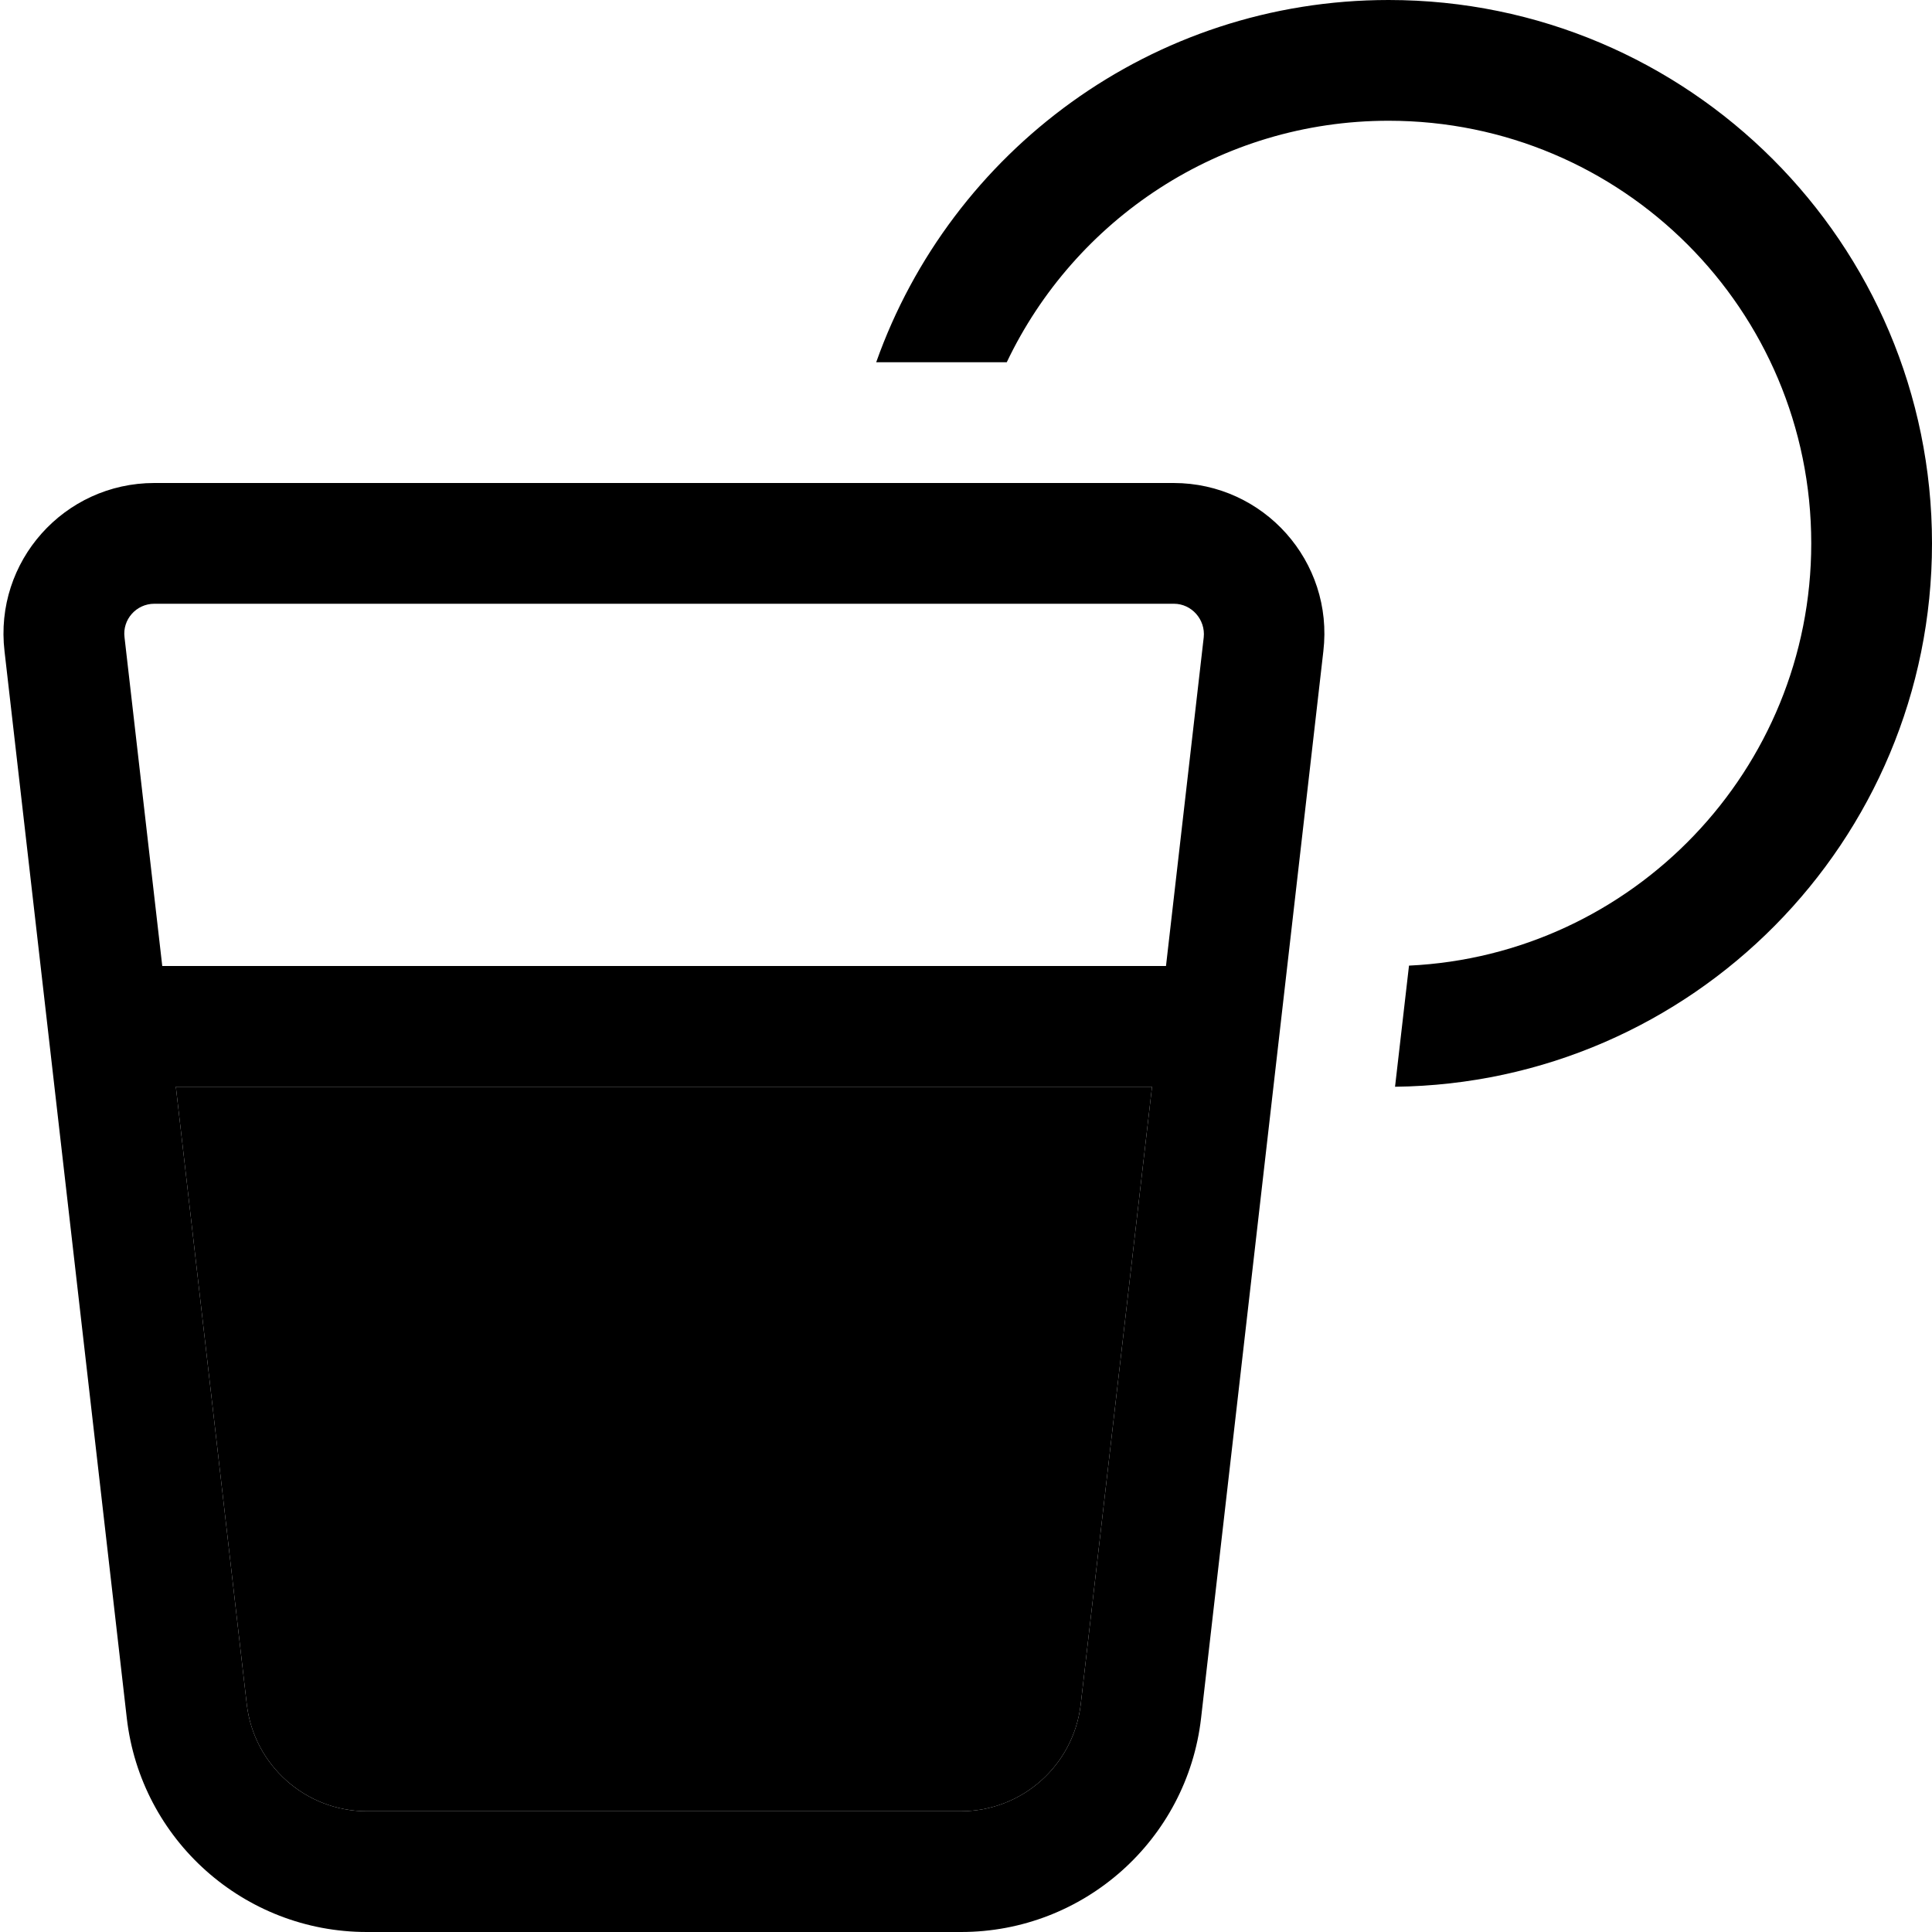 <svg xmlns="http://www.w3.org/2000/svg" width="24" height="24" viewBox="0 0 512 512">
    <path class="pr-icon-duotone-secondary" d="M46.6 288L65.4 451.7C67.3 467.8 81 480 97.2 480l157.4 0c16.3 0 29.9-12.2 31.8-28.3L305.3 288 46.6 288z"/>
    <path class="pr-icon-duotone-primary" d="M373.4 255.9C432.7 253.1 480 204 480 144c0-61.9-50.1-112-112-112c-44.7 0-83.2 26.2-101.2 64l-34.6 0C252 40.1 305.3 0 368 0c79.5 0 144 64.5 144 144c0 79-63.6 143.1-142.3 144l3.7-32.1zM40.9 160c-4.8 0-8.5 4.2-7.9 8.9L43 256l266 0 10-87.1c.5-4.7-3.2-8.9-7.9-8.9L40.9 160zM65.4 451.7C67.3 467.8 81 480 97.2 480l157.4 0c16.3 0 29.9-12.2 31.8-28.3L305.3 288 46.6 288 65.4 451.7zM1.2 172.6C-1.6 148.8 17 128 40.9 128L311 128c23.9 0 42.5 20.8 39.7 44.6L318.3 455.3c-3.7 32.3-31.1 56.7-63.6 56.7L97.2 512c-32.5 0-59.9-24.4-63.6-56.7L1.2 172.6z"/>
</svg>